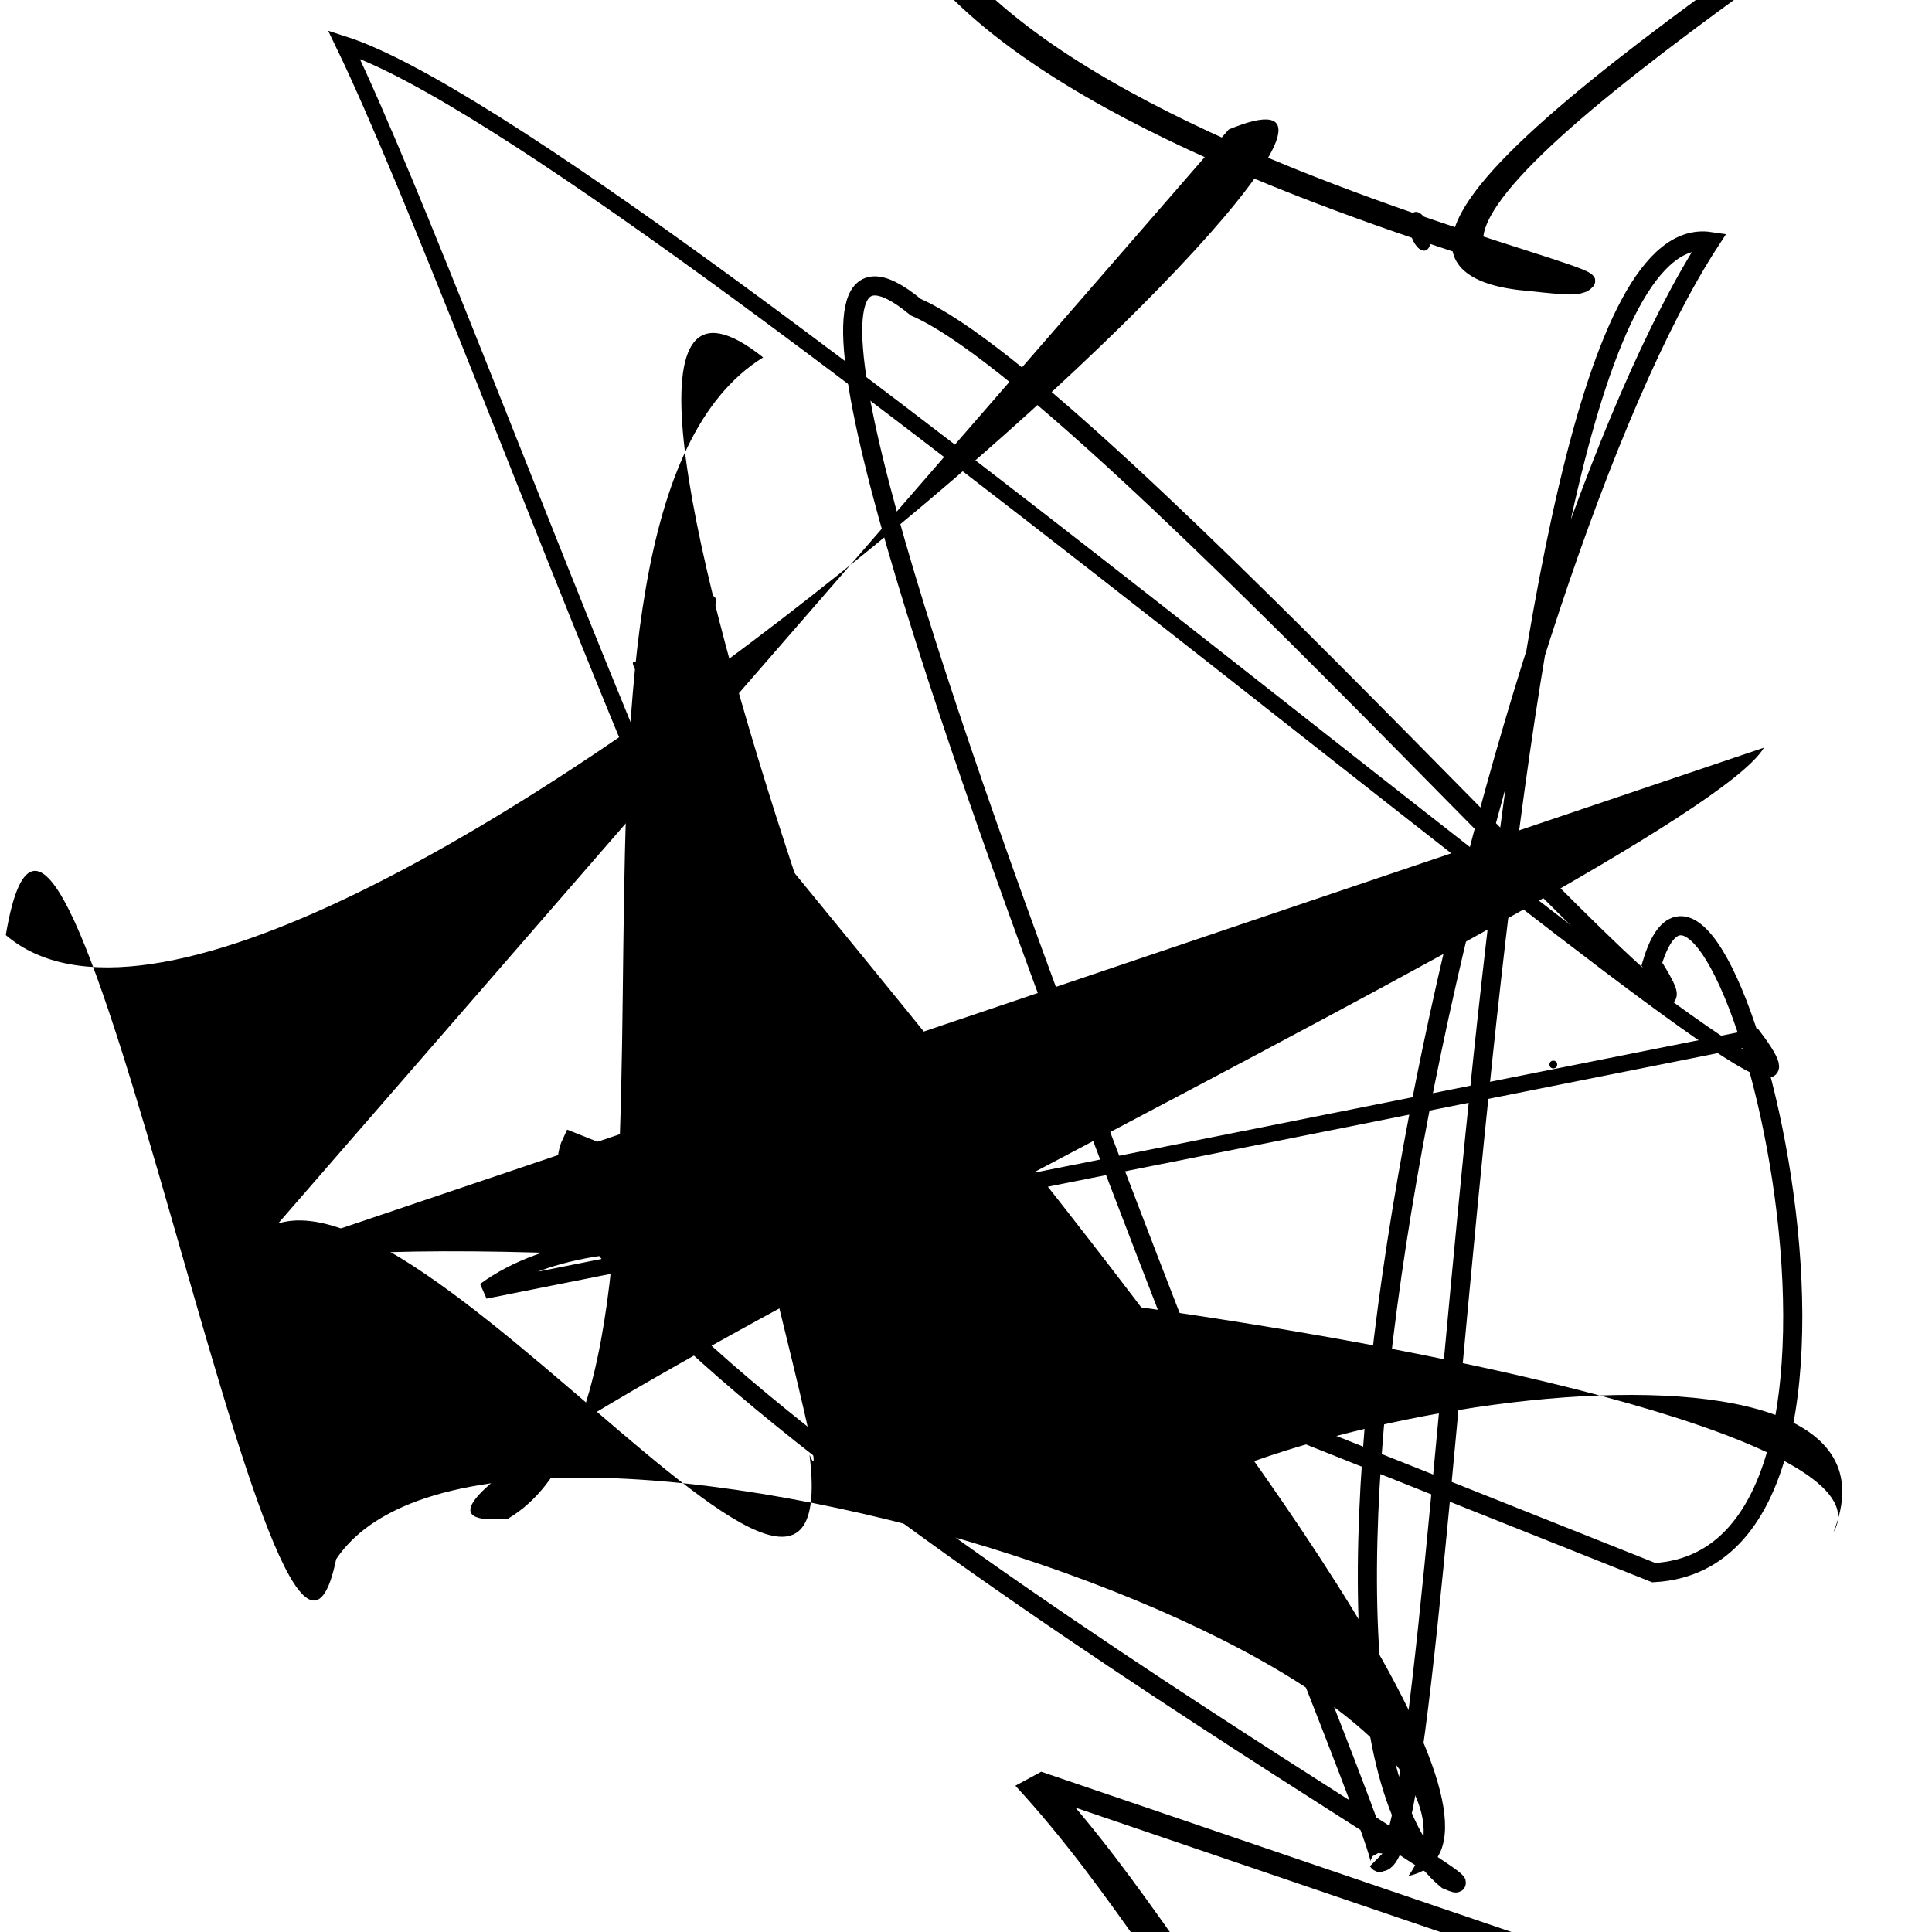 <?xml version="1.0" encoding="UTF-8"?>
<svg xmlns="http://www.w3.org/2000/svg" width="100" height="100" viewBox="0 0 100 100">
<defs>
<linearGradient id="g0" x1="0%" y1="0%" x2="100%" y2="100%">
<stop offset="0.0%" stop-color="hsl(106, 75%, 59%)" />
<stop offset="33.3%" stop-color="hsl(183, 71%, 60%)" />
<stop offset="66.7%" stop-color="hsl(242, 72%, 49%)" />
<stop offset="100.0%" stop-color="hsl(322, 74%, 44%)" />
</linearGradient>
<linearGradient id="g1" x1="0%" y1="0%" x2="100%" y2="100%">
<stop offset="0.0%" stop-color="hsl(290, 83%, 63%)" />
<stop offset="33.3%" stop-color="hsl(2, 82%, 55%)" />
<stop offset="66.7%" stop-color="hsl(86, 72%, 68%)" />
<stop offset="100.0%" stop-color="hsl(83, 65%, 44%)" />
</linearGradient>
<linearGradient id="g2" x1="0%" y1="0%" x2="100%" y2="100%">
<stop offset="0.0%" stop-color="hsl(40, 53%, 69%)" />
<stop offset="33.3%" stop-color="hsl(104, 72%, 65%)" />
<stop offset="66.7%" stop-color="hsl(144, 86%, 72%)" />
<stop offset="100.0%" stop-color="hsl(151, 70%, 62%)" />
</linearGradient>
</defs>

<circle cx="9.6" cy="24.7" r="1.2" fill="hsl(2, 82%, 55%)" fill-opacity="0.63"  transform="translate(54.2 39.4) rotate(156.4) scale(1.47 0.59)" />
<path d="M 91.3 38.7 C 87.5 45.2, 11.3 80.0, 26.3 78.6 C 38.0 71.7, 26.1 26.8, 39.5 18.5 C 25.2 7.1, 51.3 76.4, 56.2 80.9 C 60.8 73.2, 100.0 66.7, 94.9 79.3 C 100.0 71.0, 22.9 61.0, 9.9 66.2 Z" fill="hsl(290, 83%, 63%)" fill-opacity="0.37" stroke="none" stroke-width="1.00"   />
<circle cx="39.7" cy="48.6" r="0.3" fill="hsl(290, 83%, 63%)" fill-opacity="0.82"   />
<path d="M 97.6 33.2 C 100.0 16.7, 0.0 62.9, 1.2 56.2 C 0.6 53.1, 79.5 27.1, 65.7 37.3 C 66.6 34.0, 84.1 60.5, 90.5 45.6 C 87.9 38.4, 100.0 49.9, 97.9 43.2 C 89.1 33.7, 98.4 3.3, 89.1 0.3 C 98.9 0.0, 68.2 51.9, 73.6 51.4 C 88.3 62.3, 100.0 71.0, 99.2 72.2 " fill="hsl(322, 74%, 44%)" fill-opacity="0.55" stroke="none" stroke-width="0.83"  transform="translate(97.8 66.2) rotate(338.4) scale(1.57 1.70)" />
<path d="M 85.0 67.3 C 93.7 58.5, 52.0 19.7, 62.6 10.8 C 50.3 16.0, 49.2 36.1, 47.5 43.9 C 52.4 29.9, 61.1 79.8, 71.9 91.7 C 82.7 100.0, 4.3 52.3, 10.5 39.1 C 2.7 59.0, 16.5 37.9, 25.2 34.2 C 12.7 32.1, 12.4 18.6, 6.6 5.1 Z" fill="none" fill-opacity="0.97" stroke="hsl(183, 71%, 60%)" stroke-width="1.12"  transform="translate(42.3 88.5) rotate(354.8) scale(1.62 0.91)" />
<path d="M 99.0 37.7 C 99.8 36.5, 50.0 39.4, 64.9 45.5 C 63.0 25.8, 93.9 5.6, 79.4 15.6 C 93.3 0.1, 68.5 13.7, 81.7 12.9 C 74.1 32.7, 54.7 52.4, 40.0 45.1 C 27.8 32.5, 39.5 76.5, 39.4 65.1 C 32.2 83.7, 9.6 23.3, 4.0 35.3 C 0.0 42.8, 20.1 11.5, 33.8 23.3 " fill="none" fill-opacity="0.60" stroke="hsl(183, 71%, 60%)" stroke-width="0.86"  transform="translate(15.0 33.7) rotate(257.6) scale(1.22 1.90)" />
<path d="M 63.6 6.7 C 79.8 0.0, 14.8 60.8, 0.3 48.4 C 3.4 29.9, 14.4 95.3, 17.4 80.7 C 25.7 68.3, 80.9 86.1, 72.9 97.1 C 86.6 94.1, 21.1 24.1, 34.6 35.5 C 30.0 30.3, 44.0 80.2, 41.9 75.3 C 44.0 92.2, 16.6 52.2, 11.9 66.2 " fill="hsl(40, 53%, 69%)" fill-opacity="0.96" stroke="none" stroke-width="0.82"   />
<rect x="1.6" y="27.0" width="30.9" height="11.2" rx="6.6" fill="none" fill-opacity="0.59"   transform="translate(86.2 87.7) rotate(193.8) scale(1.04 0.58)" />
<path d="M 85.6 81.4 C 100.0 80.6, 88.9 38.4, 85.5 49.9 C 92.0 60.1, 56.9 20.0, 47.4 15.9 C 32.4 3.5, 74.1 100.0, 71.3 96.3 C 75.2 99.2, 76.2 10.7, 88.5 12.5 C 77.7 29.1, 63.7 88.1, 74.9 97.3 C 81.1 100.0, 25.2 68.2, 29.6 59.1 Z" fill="none" fill-opacity="0.80" stroke="hsl(151, 70%, 62%)" stroke-width="0.99"   />
<path d="M 25.1 66.8 C 38.1 57.3, 77.9 78.8, 70.0 70.7 C 56.9 87.8, 44.1 49.9, 43.5 54.2 C 43.2 70.4, 24.9 17.0, 17.8 2.3 C 32.7 7.1, 100.0 65.9, 90.8 53.7 Z" fill="none" fill-opacity="0.92" stroke="hsl(144, 86%, 72%)" stroke-width="0.85"   />
<circle cx="80.4" cy="55.1" r="0.2" fill="hsl(40, 53%, 69%)" fill-opacity="0.47"   />
<circle cx="17.9" cy="54.2" r="1.7" fill="hsl(83, 65%, 44%)" fill-opacity="1.00"  transform="translate(79.2 59.8) rotate(253.6) scale(0.83 1.71)" />
<circle cx="27.0" cy="31.5" r="0.6" fill="hsl(322, 74%, 44%)" fill-opacity="0.62"  transform="translate(60.2 63.9) rotate(254.4) scale(1.72 0.85)" />
<path d="M 63.5 83.3 C 54.9 91.4, 40.0 49.9, 35.6 53.3 C 21.3 37.1, 67.0 5.3, 52.6 6.8 C 44.3 9.1, 7.9 47.2, 21.7 53.4 C 19.0 62.7, 57.3 19.3, 55.8 13.5 " fill="hsl(322, 74%, 44%)" fill-opacity="0.66" stroke="none" stroke-width="1.16"  transform="translate(77.9 32.3) rotate(216.4) scale(1.09 1.33)" />
</svg>
